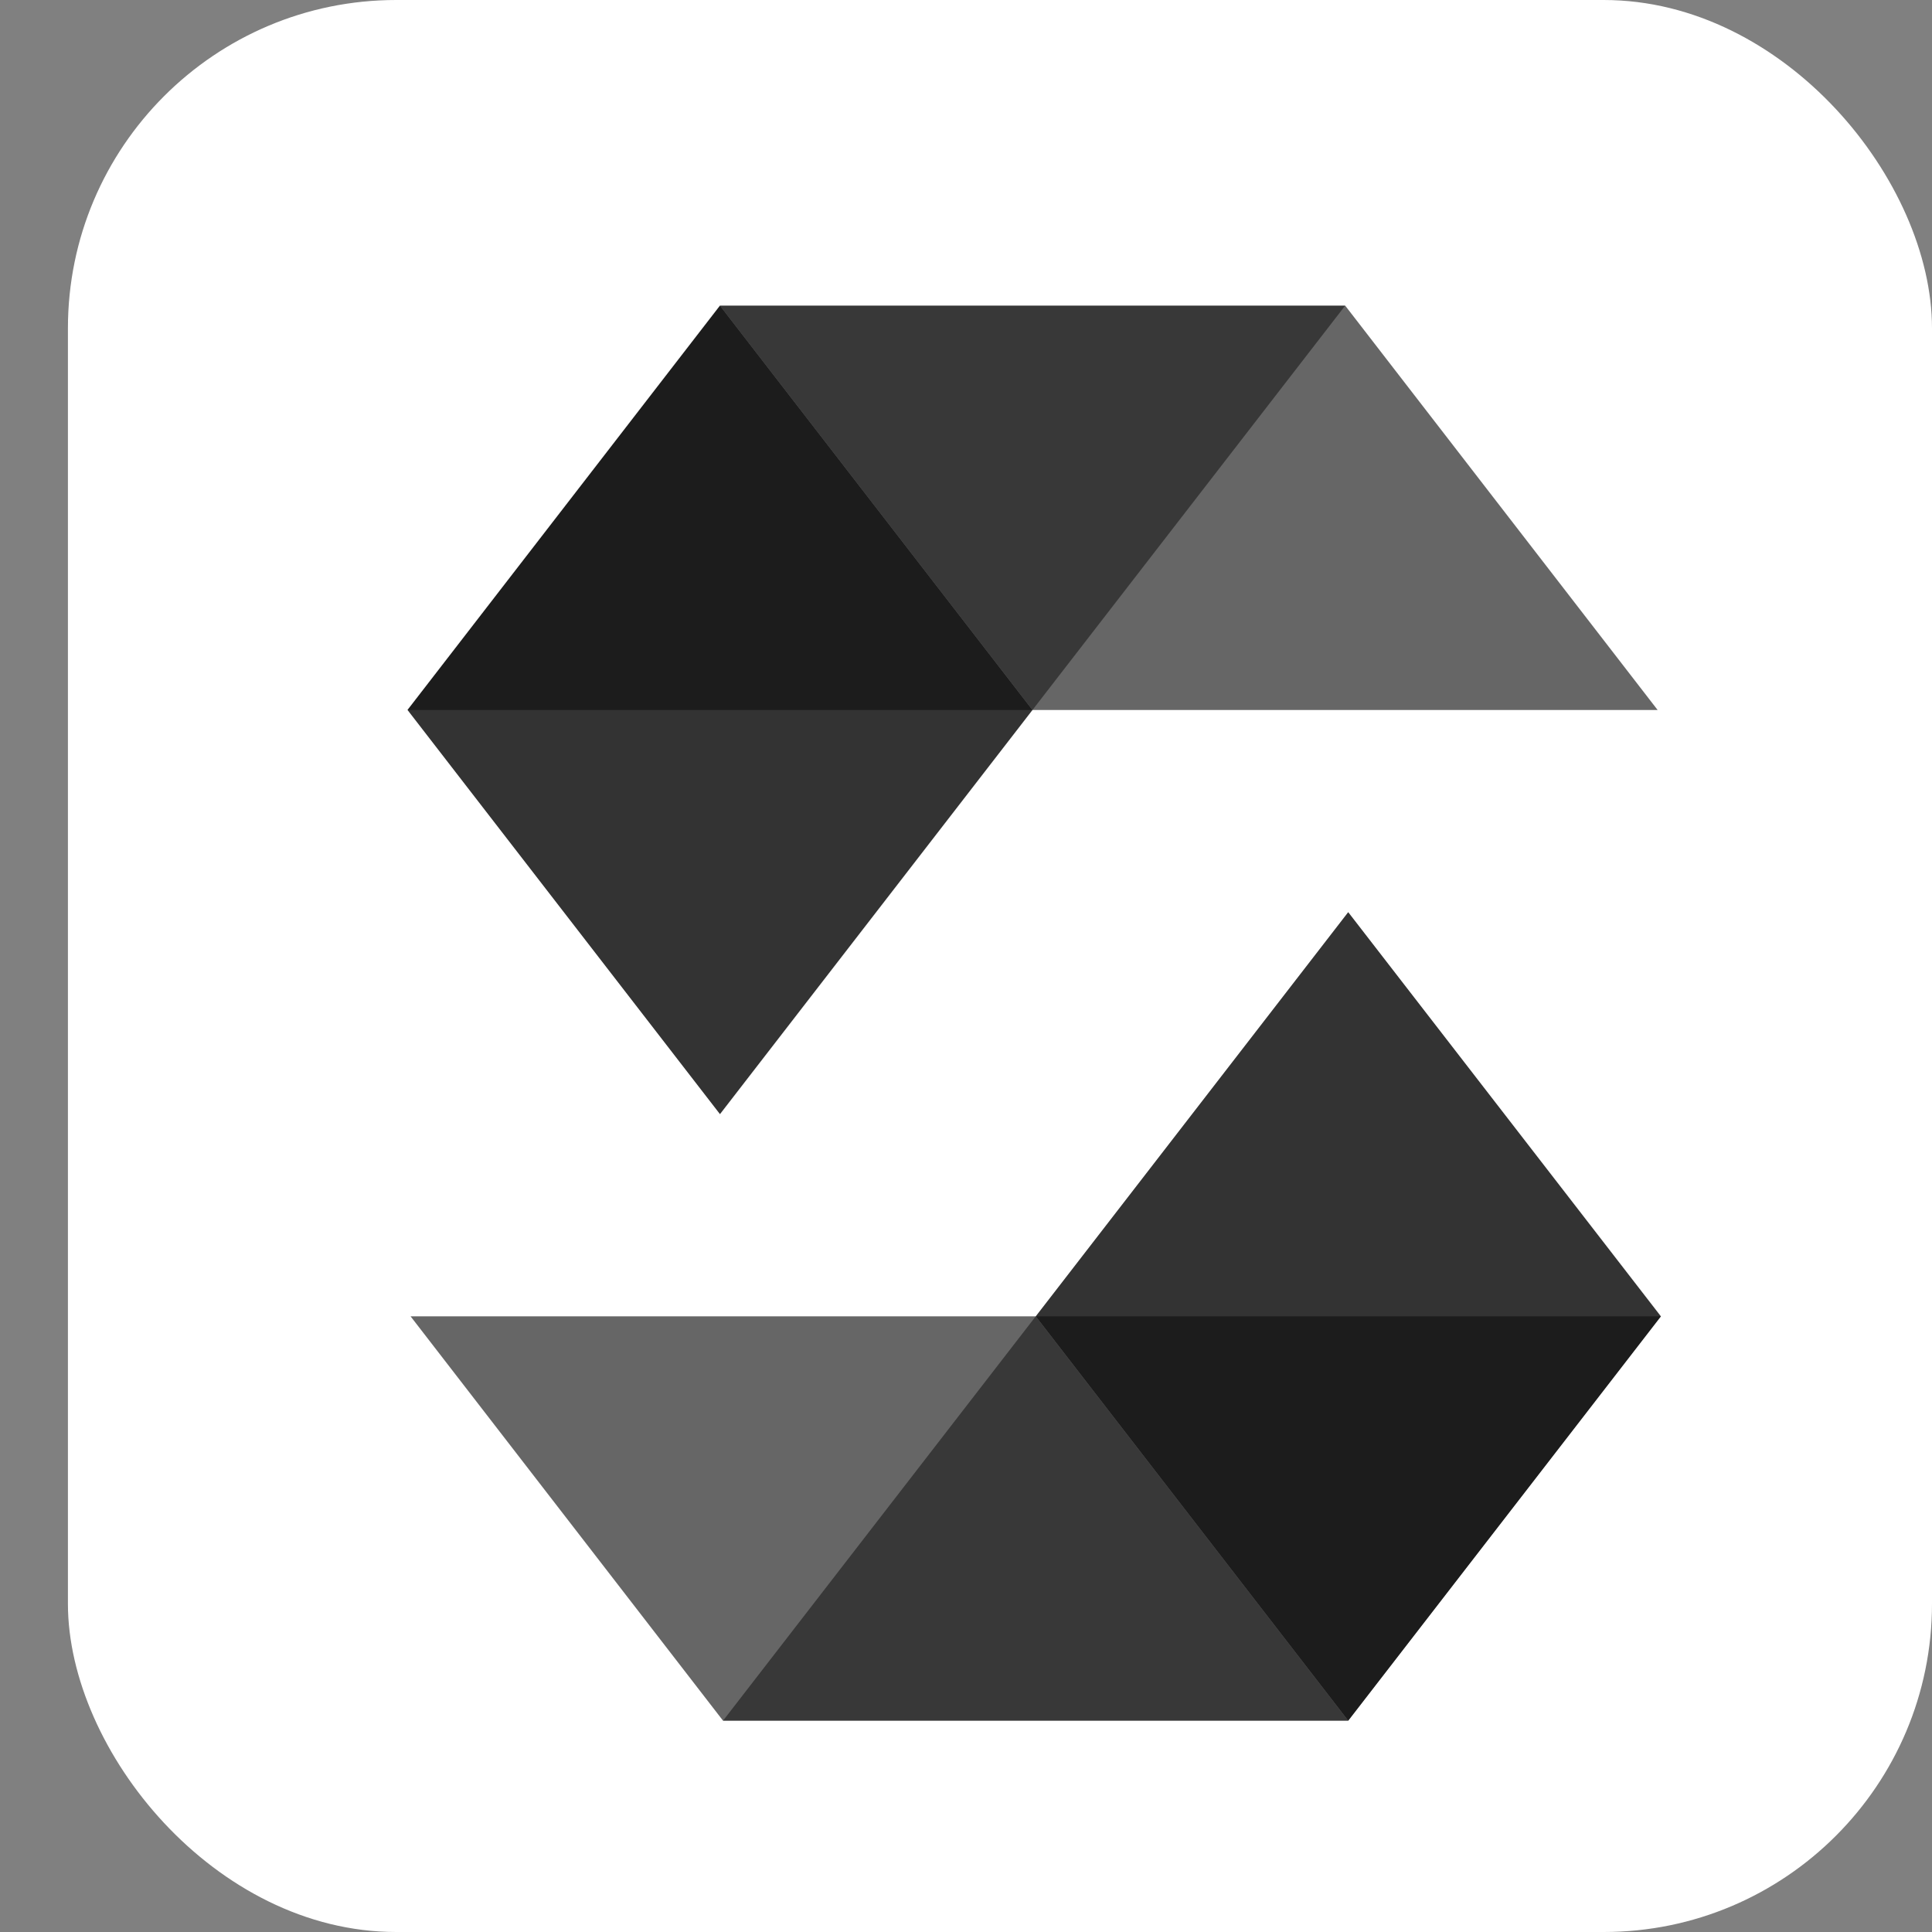<svg width="512" height="512" viewBox="0 0 512 512" fill="none" xmlns="http://www.w3.org/2000/svg">
<rect x="0" y="0" width="512" height="512" fill="#808080" stroke="none"/>
<rect x="18" width="494" height="512" rx="87" fill="white"/>
<path opacity="0.45" d="M356.485 81L273.621 188.153H108L190.801 81H356.485Z" fill="black"/>
<path opacity="0.6" d="M273.621 188.153H439.286L356.491 81H190.801L273.621 188.153Z" fill="black"/>
<path opacity="0.8" d="M190.801 295.261L273.621 188.153L190.801 81L108 188.153L190.801 295.261Z" fill="black"/>
<path opacity="0.45" d="M191.613 456L274.477 348.847H440.155L357.29 456H191.613Z" fill="black"/>
<path opacity="0.6" d="M274.477 348.847H108.812L191.612 456H357.29L274.477 348.847Z" fill="black"/>
<path opacity="0.8" d="M357.29 241.73L274.477 348.846L357.29 456L440.155 348.846L357.29 241.73Z" fill="black"/>
</svg>
